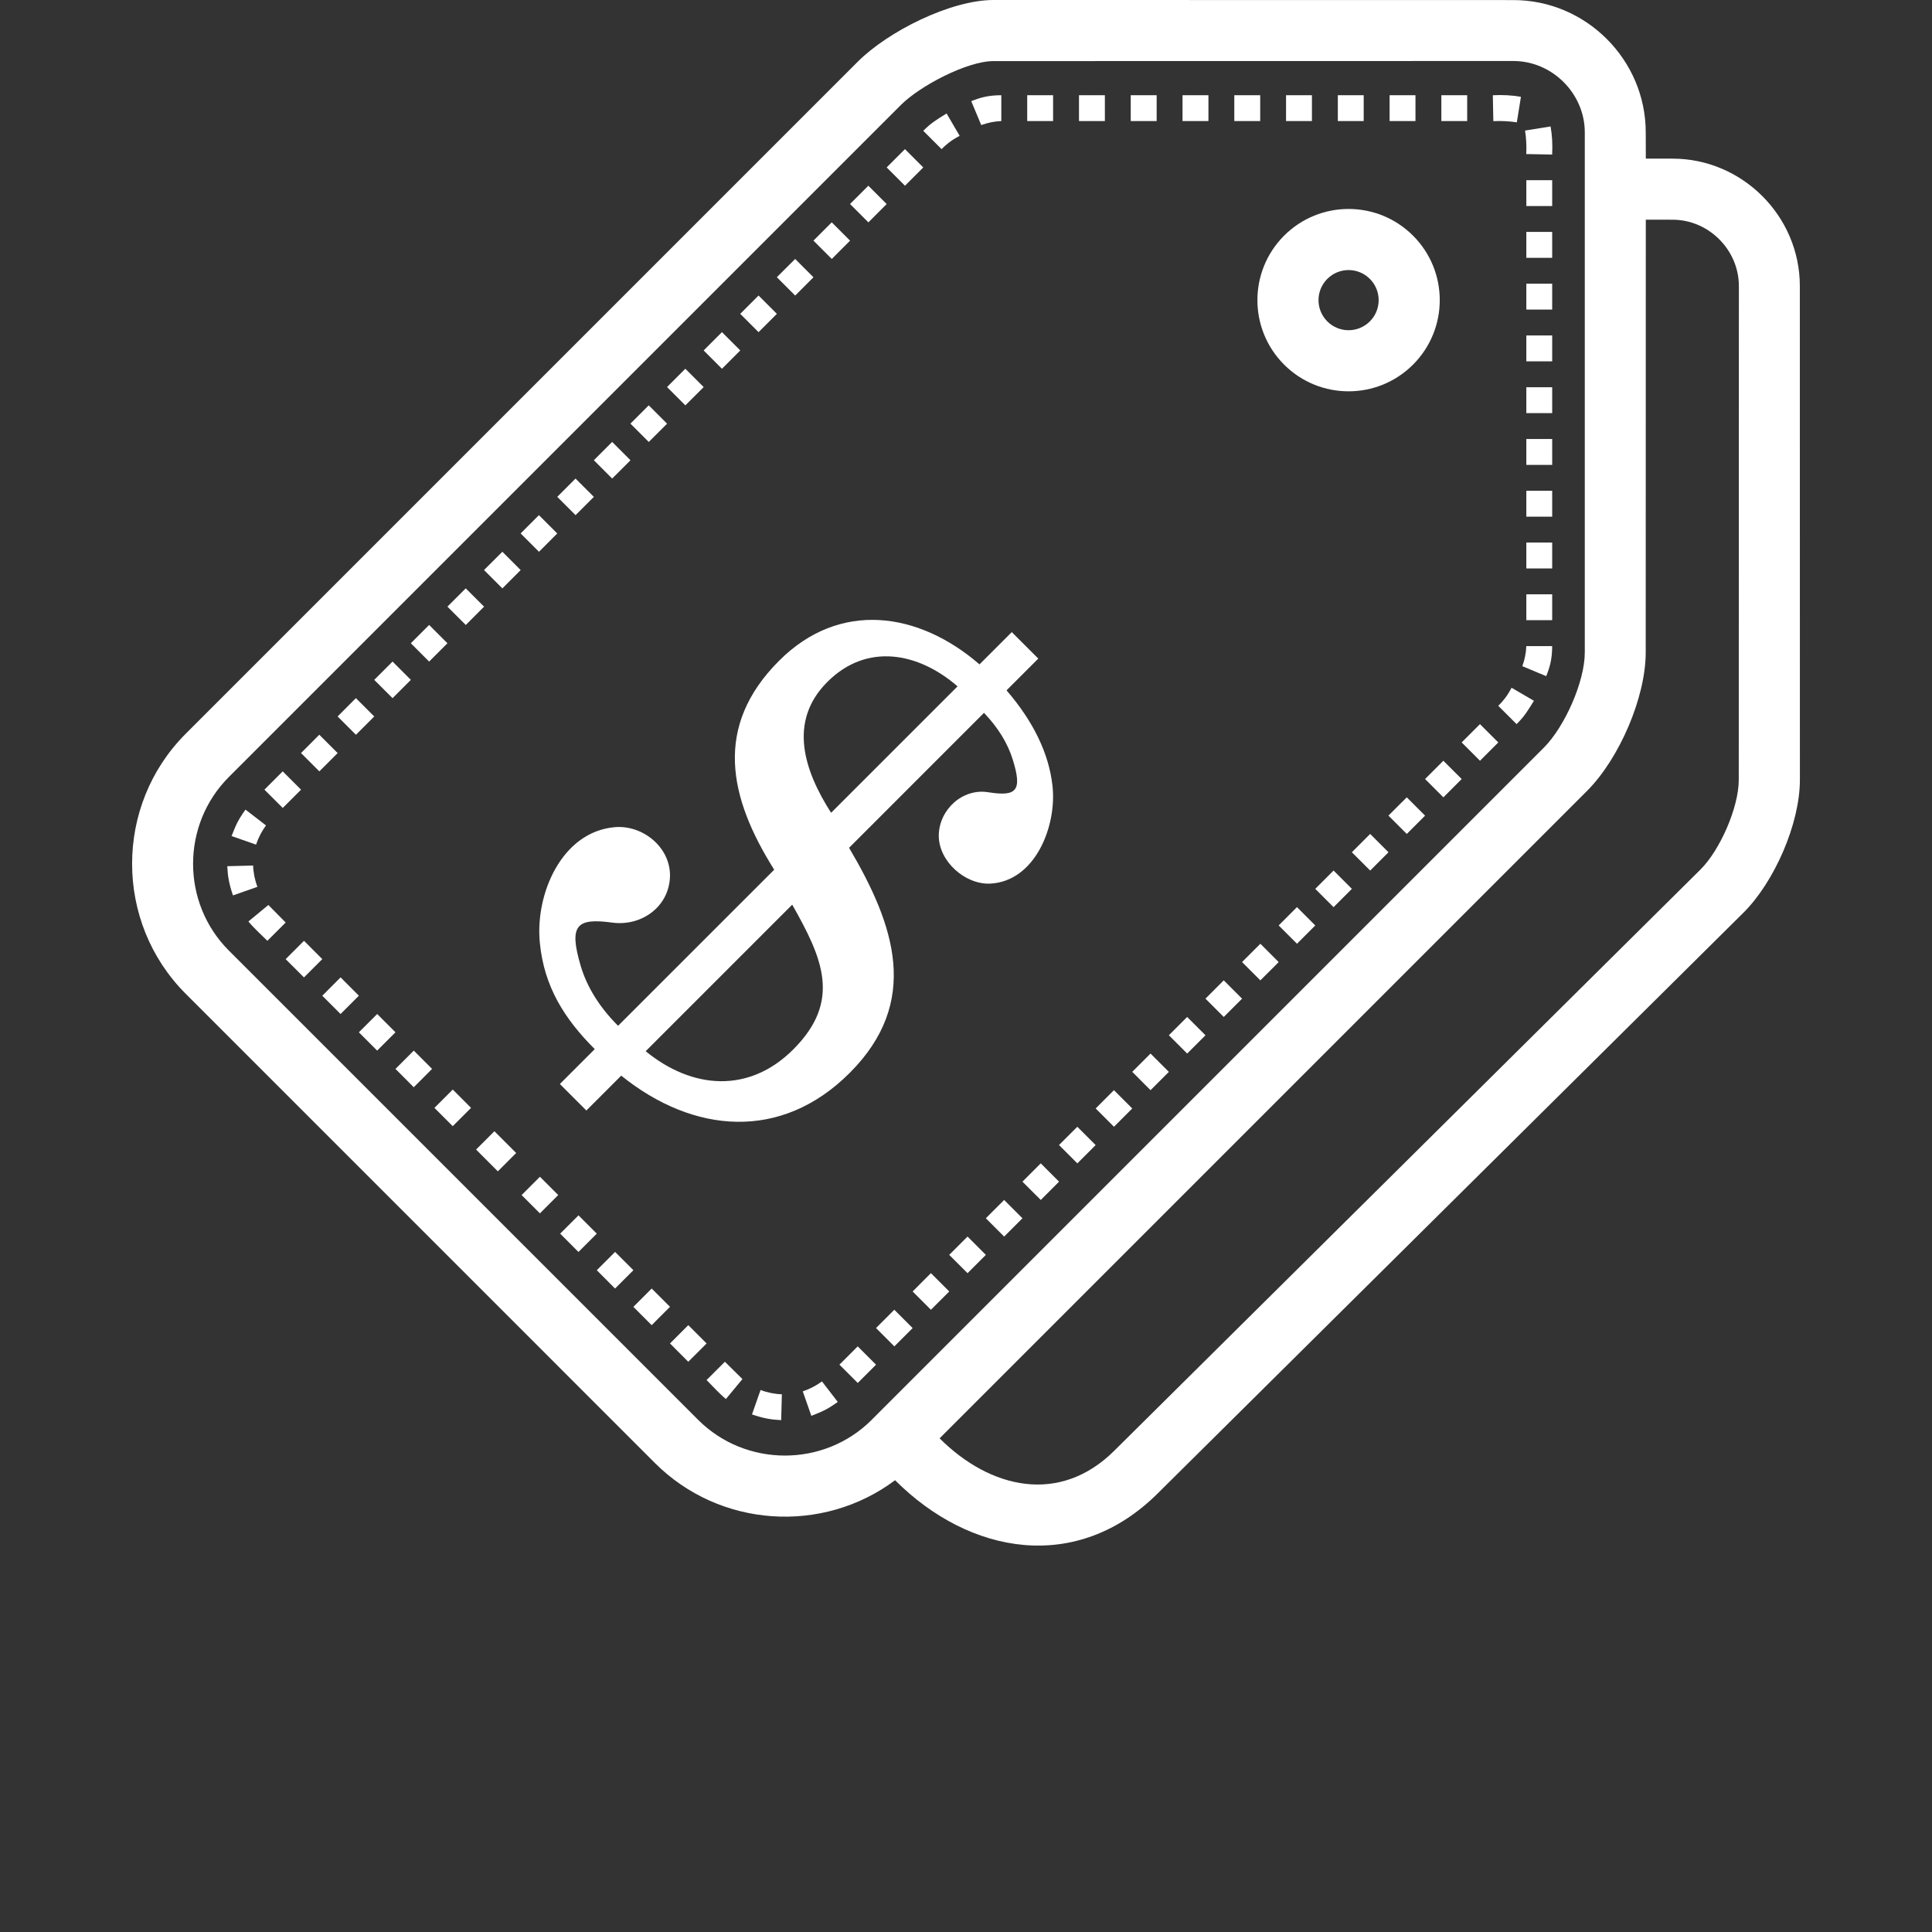 <?xml version="1.0" encoding="UTF-8"?>
<svg width="700pt" height="700pt" version="1.1" viewBox="0 0 700 700" xmlns="http://www.w3.org/2000/svg" fill="white">
 <rect x="0" y="0" width="700" height="700" fill="#333333" stroke="none"/>
 <g>
  <path d="m541.06 43.895c2.894-0.156 6.254 0.051 8.516 0.434l1.488-9.25c-3.234-0.57-6.512-0.754-10.18-0.57l0.176 9.383z"/>
  <path d="m522.23 43.863v-9.363h9.363v9.363z"/>
  <path d="m503.48 43.863v-9.363h9.371v9.363z"/>
  <path d="m484.72 43.863v-9.363h9.375v9.363z"/>
  <path d="m465.96 43.863v-9.363h9.375v9.363z"/>
  <path d="m447.21 43.863v-9.363h9.383v9.363z"/>
  <path d="m428.45 43.863v-9.363h9.387v9.363z"/>
  <path d="m409.69 43.863v-9.363h9.387v9.363z"/>
  <path d="m390.94 43.863v-9.363h9.375v9.363z"/>
  <path d="m372.18 43.863v-9.363h9.375v9.363z"/>
  <path d="m355.52 45.312c2.613-0.91 4.672-1.324 7.277-1.445v-9.363c-4.836 0-7.711 0.891-10.895 2.148z"/>
  <path d="m341.15 54.035-6.637-6.637c2.781-2.789 4.539-3.856 8.453-6.285l4.734 8.102c-3.234 1.684-5.035 3.297-6.551 4.816z"/>
  <path d="m327.89 67.293-6.633-6.633 6.625-6.625 6.633 6.633z"/>
  <path d="m314.63 80.566-6.648-6.648 6.637-6.625 6.637 6.637z"/>
  <path d="m301.37 93.824-6.644-6.644 6.633-6.625 6.637 6.637z"/>
  <path d="m288.11 107.09-6.644-6.644 6.637-6.625 6.633 6.633z"/>
  <path d="m274.84 120.35-6.637-6.637 6.637-6.637 6.637 6.637z"/>
  <path d="m261.58 133.61-6.633-6.637 6.633-6.637 6.637 6.637z"/>
  <path d="m248.32 146.87-6.637-6.633 6.625-6.637 6.644 6.644z"/>
  <path d="m235.06 160.13-6.637-6.637 6.625-6.633 6.648 6.644z"/>
  <path d="m221.8 173.39-6.633-6.637 6.625-6.637 6.644 6.648z"/>
  <path d="m208.54 186.65-6.637-6.633 6.625-6.625 6.637 6.633z"/>
  <path d="m195.28 199.92-6.644-6.648 6.633-6.625 6.637 6.637z"/>
  <path d="m182.02 213.18-6.644-6.644 6.637-6.625 6.633 6.637z"/>
  <path d="m168.76 226.44-6.648-6.644 6.637-6.625 6.637 6.633z"/>
  <path d="m155.48 239.7-6.633-6.637 6.633-6.637 6.637 6.637z"/>
  <path d="m142.23 252.96-6.637-6.633 6.637-6.637 6.633 6.637z"/>
  <path d="m128.96 266.22-6.637-6.637 6.625-6.633 6.648 6.644z"/>
  <path d="m115.7 279.48-6.637-6.637 6.629-6.637 6.644 6.648z"/>
  <path d="m102.44 292.74-6.633-6.633 6.625-6.637 6.644 6.644z"/>
  <path d="m92.77 306.02c0.961-2.719 1.965-4.66 3.598-6.957l-7.422-5.727c-2.789 3.906-3.441 5.531-5.043 9.582z"/>
  <path d="m93.266 321.32c-0.949-2.492-1.488-5.211-1.551-7.719l-9.375 0.238c0.195 3.812 0.652 6.367 2.066 10.582z"/>
  <path d="m103.51 334.24-6.637 6.637c-2.129-2.129-4.891-4.598-6.875-7.008l7.234-5.973c-0.02-0.031 4.32 4.383 6.273 6.348z"/>
  <path d="m116.77 347.5-6.637 6.637-6.637-6.625 6.648-6.644z"/>
  <path d="m130.03 360.76-6.633 6.637-6.637-6.625 6.644-6.648z"/>
  <path d="m143.29 374.02-6.637 6.633-6.633-6.625 6.644-6.633z"/>
  <path d="m156.55 387.28-6.637 6.648-6.625-6.637 6.637-6.637z"/>
  <path d="m170.67 401.4-6.637 6.633-6.633-6.625 6.644-6.644z"/>
  <path d="m176.43 420.45-3.938-3.949 6.637-6.633 3.949 3.938 3.938 3.949-6.637 6.644z"/>
  <path d="m552.99 55.82c0.164-2.894-0.051-6.254-0.434-8.516l9.25-1.488c0.57 3.246 0.754 6.512 0.57 10.18l-9.383-0.176z"/>
  <path d="m553.02 74.652h9.367v-9.363h-9.367z"/>
  <path d="m553.02 93.414h9.367v-9.387h-9.367z"/>
  <path d="m553.02 112.16h9.367v-9.375h-9.367z"/>
  <path d="m553.02 130.92h9.367v-9.375h-9.367z"/>
  <path d="m553.02 149.68h9.367v-9.375h-9.367z"/>
  <path d="m553.02 168.44h9.367v-9.383h-9.367z"/>
  <path d="m553.02 187.2h9.367v-9.383h-9.367z"/>
  <path d="m553.02 205.96h9.367v-9.387h-9.367z"/>
  <path d="m553.02 224.7h9.367v-9.371h-9.367z"/>
  <path d="m551.57 241.37c0.91-2.613 1.324-4.672 1.445-7.277h9.363c0 4.836-0.891 7.711-2.148 10.895z"/>
  <path d="m542.85 255.73 6.637 6.637c2.789-2.781 3.856-4.539 6.285-8.453l-8.102-4.734c-1.684 3.234-3.297 5.035-4.816 6.551z"/>
  <path d="m529.59 268.99 6.637 6.644 6.633-6.633-6.644-6.637z"/>
  <path d="m516.33 282.25 6.637 6.644 6.625-6.637-6.637-6.633z"/>
  <path d="m503.06 295.51 6.644 6.648 6.625-6.637-6.633-6.637z"/>
  <path d="m489.8 308.79 6.648 6.633 6.625-6.633-6.637-6.637z"/>
  <path d="m476.54 322.05 6.644 6.633 6.625-6.633-6.637-6.637z"/>
  <path d="m463.28 335.3 6.637 6.637 6.633-6.625-6.633-6.644z"/>
  <path d="m450.02 348.57 6.637 6.637 6.637-6.625-6.637-6.648z"/>
  <path d="m436.76 361.83 6.633 6.633 6.637-6.625-6.644-6.644z"/>
  <path d="m423.5 375.09 6.637 6.637 6.633-6.625-6.644-6.637z"/>
  <path d="m410.23 388.35 6.637 6.644 6.637-6.633-6.648-6.637z"/>
  <path d="m396.98 401.61 6.633 6.644 6.625-6.637-6.633-6.633z"/>
  <path d="m383.7 414.87 6.648 6.648 6.625-6.637-6.637-6.637z"/>
  <path d="m370.45 428.14 6.644 6.633 6.625-6.633-6.637-6.637z"/>
  <path d="m357.18 441.4 6.644 6.637 6.625-6.637-6.633-6.633z"/>
  <path d="m343.92 454.66 6.637 6.637 6.637-6.625-6.637-6.648z"/>
  <path d="m330.66 467.92 6.633 6.633 6.637-6.625-6.637-6.644z"/>
  <path d="m317.4 481.18 6.637 6.637 6.633-6.625-6.644-6.644z"/>
  <path d="m304.14 494.44 6.637 6.637 6.633-6.625-6.644-6.637z"/>
  <path d="m290.86 504.12c2.719-0.961 4.66-1.965 6.957-3.598l5.727 7.422c-3.906 2.789-5.531 3.441-9.582 5.043z"/>
  <path d="m275.56 503.62c2.492 0.949 5.219 1.488 7.719 1.551l-0.238 9.375c-3.812-0.195-6.367-0.652-10.582-2.066z"/>
  <path d="m262.64 493.38-6.637 6.637c2.129 2.129 4.598 4.891 7.008 6.875l5.984-7.234c0.02 0.02-4.394-4.309-6.356-6.273z"/>
  <path d="m249.38 480.12-6.633 6.637 6.625 6.633 6.644-6.633z"/>
  <path d="m236.12 466.86-6.637 6.637 6.625 6.637 6.644-6.648z"/>
  <path d="m222.86 453.59-6.637 6.637 6.625 6.637 6.644-6.644z"/>
  <path d="m209.6 440.34-6.637 6.633 6.625 6.637 6.637-6.644z"/>
  <path d="m195.63 426.36-6.637 6.633 6.625 6.637 6.637-6.644z"/>
  <path d="m511.97 85.383c12.91 12.898 12.91 33.816 0 46.727-12.898 12.898-33.816 12.898-46.715 0-12.898-12.91-12.898-33.828 0-46.727 12.898-12.898 33.816-12.898 46.715 0zm-15.648 15.66c-4.269-4.258-11.152-4.258-15.41 0-4.258 4.258-4.258 11.152 0 15.41 4.258 4.258 11.141 4.258 15.41 0 4.258-4.258 4.258-11.152 0-15.41z"/>
  <path d="m301.12 294.49 45.816-45.809c-14.211-12.332-32.867-15.906-47.16-1.613-14.418 14.406-8.332 32.297 1.344 47.418zm-85.629 85.629c-11.02-11.02-18.336-22.613-19.887-38.449-1.809-17.527 7.805-40.309 27.16-41.973 10.066-0.859 20.062 7.195 19.988 17.57-0.145 11.152-10.23 18.449-20.941 17.012-13.074-1.797-15.719 1.023-11.43 15.629 2.293 7.731 6.781 14.965 13.559 21.758l56.566-56.555c-16.527-26.254-22.004-51.938 1.797-75.738 21.902-21.891 50.469-17.797 72.586 1.344l11.699-11.699 9.602 9.602-11.504 11.504c9.766 11.34 15.34 22.871 16.652 34.613 1.621 14.562-6.273 34.719-22.719 35.418-9.094 0.309-18.551-8.207-18.48-17.438 0.082-9.324 8.578-17.219 17.965-15.668 10.23 1.621 12.359-0.508 8.848-11.793-1.84-5.965-5.312-11.598-10.43-16.98l-48.887 48.898c16.578 28.062 26.023 55.77 0.195 81.59-24.773 24.773-56.617 22.047-82.746 0.961l-12.629 12.629-9.602-9.602 12.629-12.629zm18.449 0.754c16.898 13.82 37.445 15.379 53.488-0.66 17.621-17.621 10.551-33.086-0.395-52.434z"/>
  <path d="m631.71 330.66-212.34 210.52c-29.113 28.867-67.844 22.355-95.066-4.867-26.387 19.711-63.645 17.125-87.004-6.223l-170.02-170.03c-25.891-25.891-25.891-68.309 0-94.199l243.55-243.55c10.902-10.902 33.551-22.312 49.156-22.312l188.34 0.031c26.324-0.012 47.977 21.645 47.957 47.969l0.031 9.469 9.684 0.012c25.293 0 46.105 20.848 46.117 46.117l0.02 178.97c0 15.895-9.23 36.906-20.422 48.102zm-291.27 190.47c18.285 18.285 43.562 24.215 63.398 4.383l212.33-210.52c7.039-7.039 13.82-22.438 13.82-32.441l0.043-178.94c-0.031-13.105-10.934-24.008-24.039-24.008l-9.684-0.012-0.031 156.73c0.02 16.422-9.664 38.633-21.238 50.211l-234.6 234.6zm-24.609-6.707 243.55-243.55c7.484-7.484 14.844-23.887 14.82-34.52v-188.39c0-14.066-11.793-25.859-25.848-25.859l-188.38 0.031c-9.676 0-26.758 9.086-33.496 15.836l-243.56 243.55c-17.281 17.293-17.281 45.602 0 62.883l170.03 170.03c17.27 17.262 45.621 17.262 62.883 0z"/>
 </g>
</svg>

